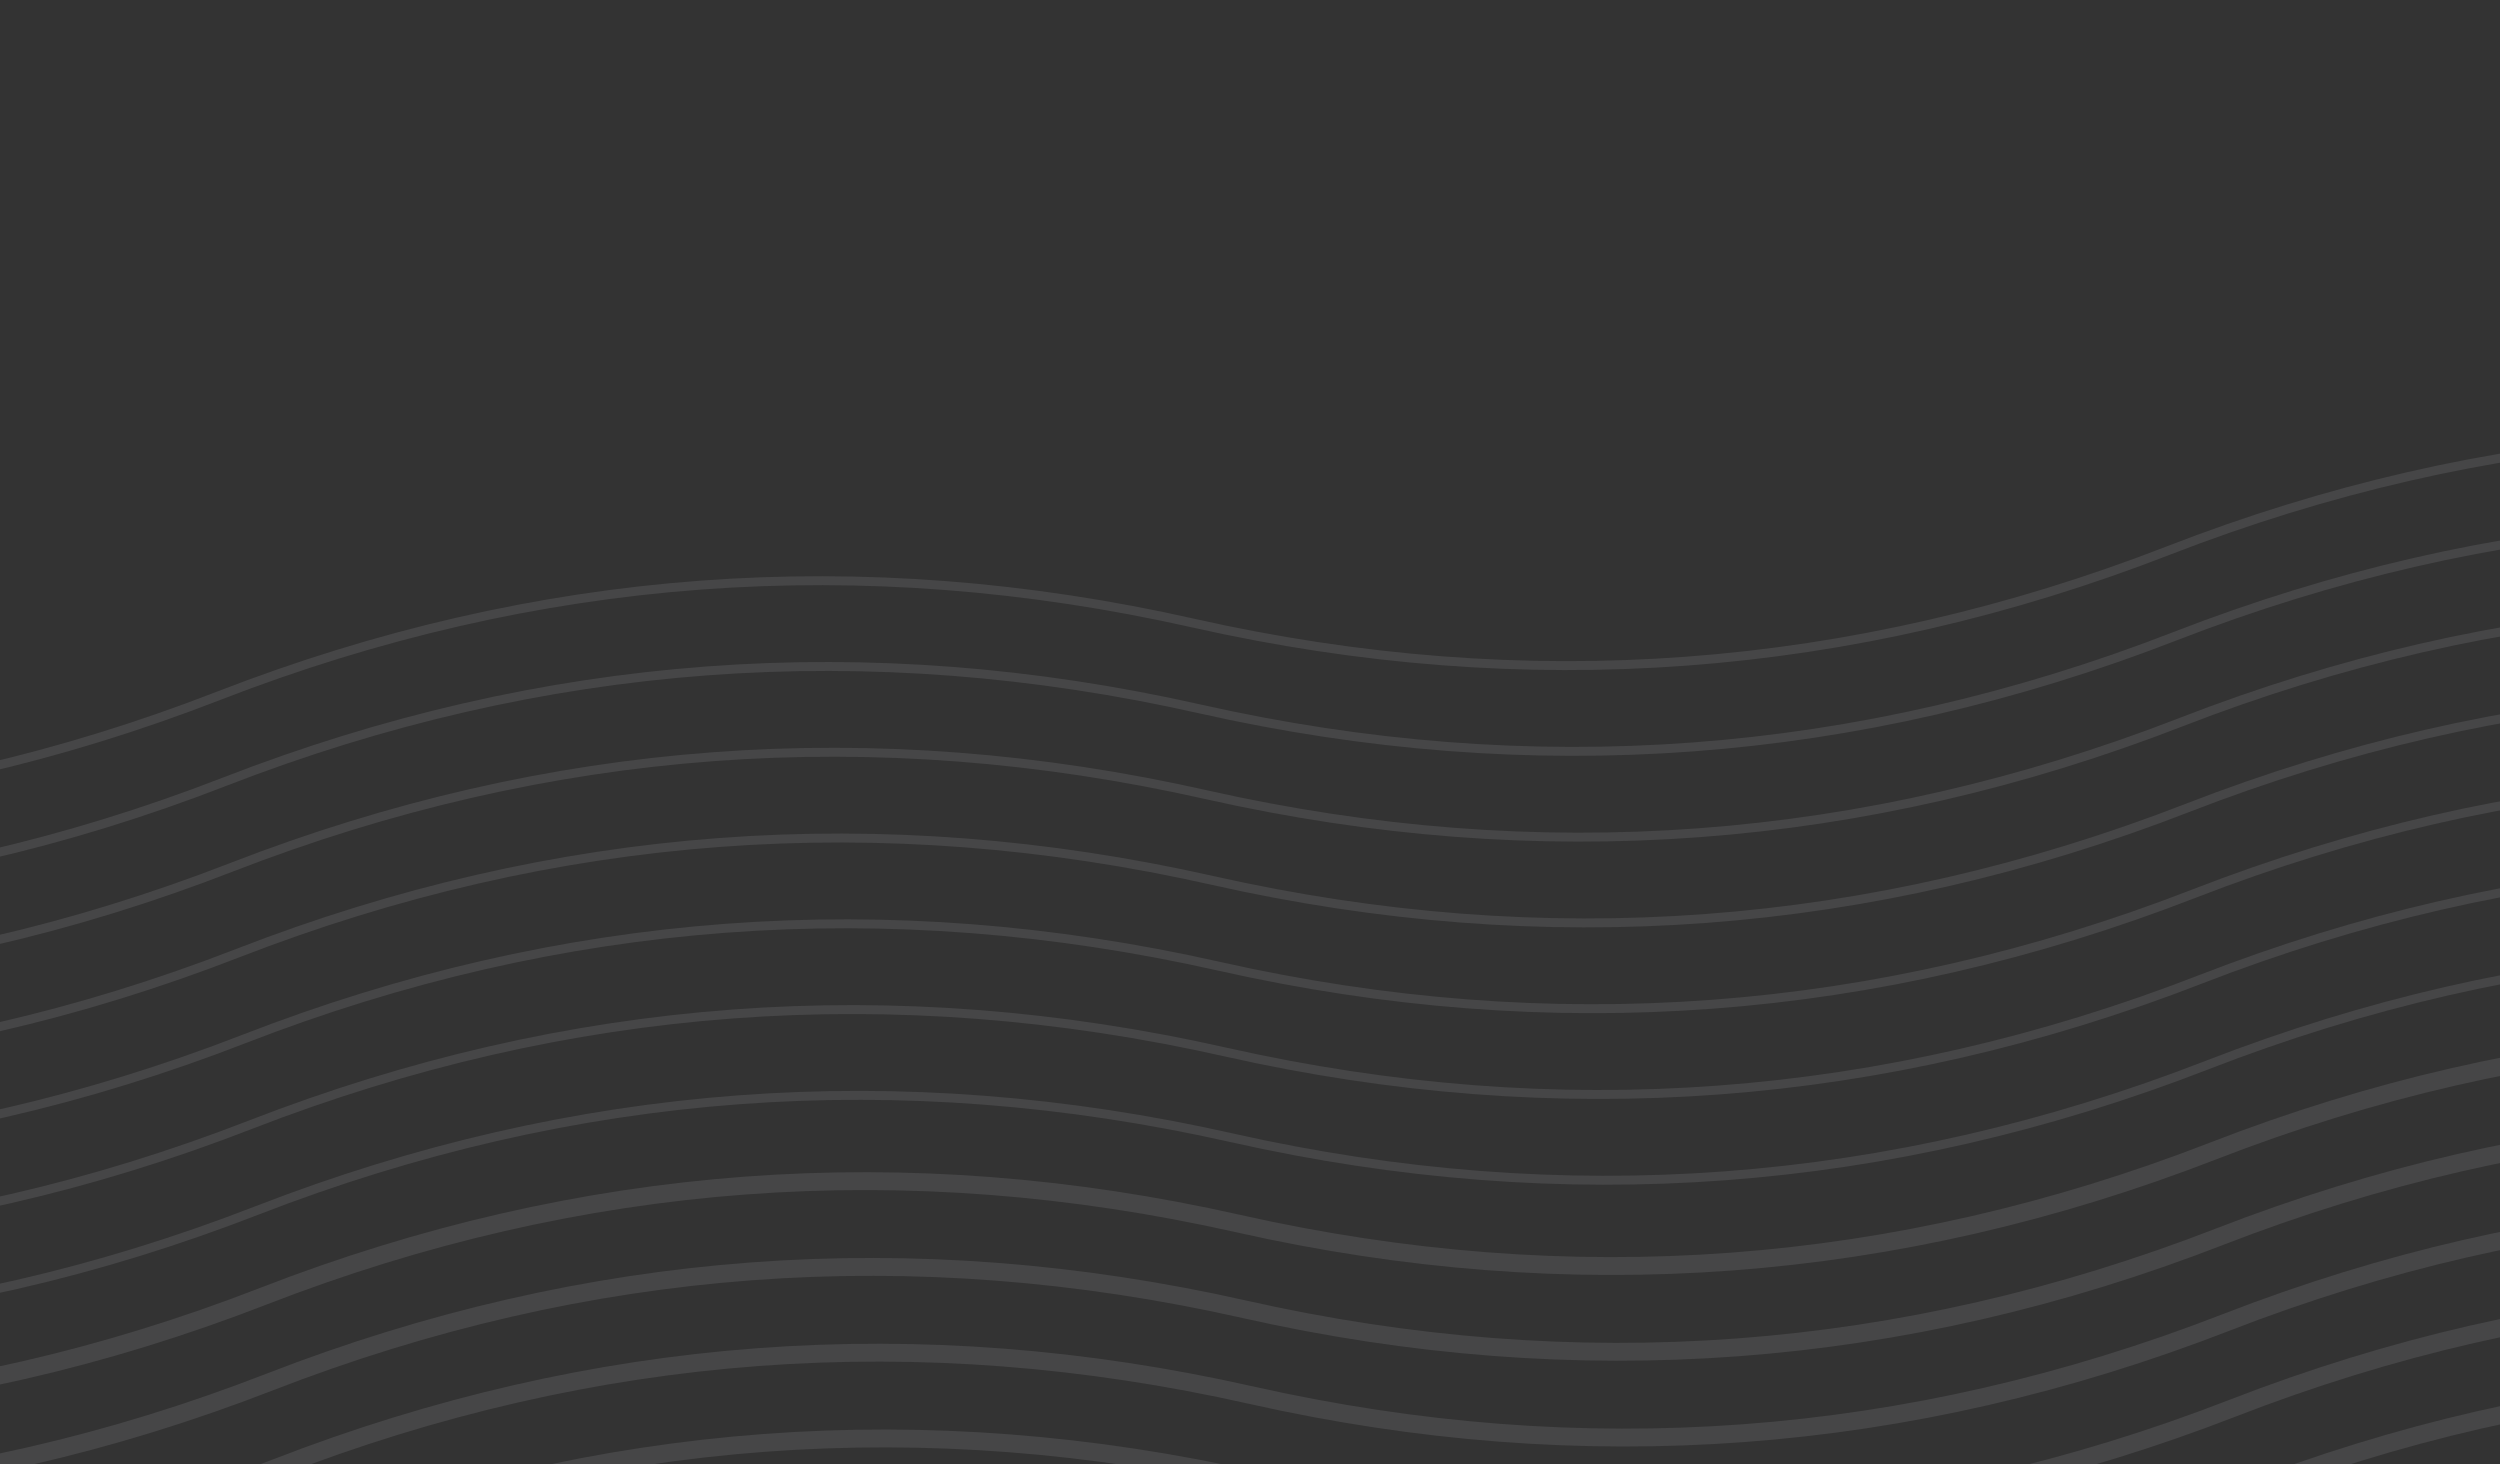 <svg width="280" height="164" viewBox="0 0 280 164" fill="none" xmlns="http://www.w3.org/2000/svg">
<rect x="0" y="0" width="280" height="164" fill="#333333" stroke="none"/>
<path d="M-412.305 110.479C-376.734 96.665 -340.335 93.953 -303.109 102.342C-265.884 110.731 -229.485 108.019 -193.914 94.205C-158.342 80.391 -121.944 77.678 -84.718 86.067C-47.492 94.457 -11.093 91.744 24.478 77.93C60.05 64.116 96.448 61.404 133.674 69.793C170.9 78.182 207.299 75.469 242.87 61.656C278.441 47.842 314.84 45.129 352.066 53.518C389.292 61.907 425.691 59.195 461.262 45.381C496.833 31.567 533.232 28.855 570.458 37.244C607.684 45.633 644.082 42.92 679.654 29.107C715.225 15.293 751.624 12.58 788.85 20.969C826.076 29.358 862.474 26.646 898.046 12.832C933.617 -0.982 970.016 -3.694 1007.24 4.695C1044.47 13.084 1080.87 10.371 1116.44 -3.443C1152.01 -17.256 1188.41 -19.969 1225.63 -11.58C1262.86 -3.191 1299.26 -5.903 1334.83 -19.717C1370.4 -33.531 1406.8 -36.243 1444.03 -27.855C1481.25 -19.465 1517.65 -22.178 1553.22 -35.992C1588.79 -49.806 1625.19 -52.518 1662.42 -44.129C1699.64 -35.74 1736.04 -38.453 1771.61 -52.266" stroke="#F2F7FF" stroke-opacity="0.1"/>
<path d="M-411.59 120.086C-376.018 106.272 -339.62 103.56 -302.394 111.949C-265.168 120.338 -228.769 117.625 -193.198 103.811C-157.626 89.997 -121.228 87.285 -84.002 95.674C-46.776 104.063 -10.377 101.351 25.194 87.537C60.766 73.723 97.164 71.01 134.39 79.399C171.616 87.788 208.015 85.076 243.586 71.262C279.157 57.448 315.556 54.736 352.782 63.125C390.008 71.514 426.406 68.801 461.978 54.987C497.549 41.174 533.948 38.461 571.174 46.85C608.4 55.239 644.798 52.527 680.37 38.713C715.941 24.899 752.34 22.187 789.565 30.576C826.791 38.965 863.19 36.252 898.761 22.438C934.333 8.625 970.731 5.912 1007.96 14.301C1045.18 22.69 1081.58 19.978 1117.15 6.164C1152.72 -7.65 1189.12 -10.363 1226.35 -1.973C1263.57 6.415 1299.97 3.703 1335.54 -10.111C1371.12 -23.925 1407.51 -26.637 1444.74 -18.248C1481.97 -9.859 1518.37 -12.572 1553.94 -26.385C1589.51 -40.199 1625.91 -42.912 1663.13 -34.523C1700.36 -26.134 1736.76 -28.846 1772.33 -42.66" stroke="#F2F7FF" stroke-opacity="0.1"/>
<path d="M-410.873 129.693C-375.302 115.879 -338.903 113.167 -301.678 121.556C-264.452 129.945 -228.053 127.233 -192.482 113.419C-156.91 99.605 -120.512 96.892 -83.286 105.281C-46.06 113.67 -9.661 110.958 25.91 97.144C61.481 83.33 97.88 80.618 135.106 89.007C172.332 97.396 208.731 94.683 244.302 80.87C279.873 67.056 316.272 64.343 353.498 72.732C390.724 81.121 427.122 78.409 462.694 64.595C498.265 50.781 534.664 48.069 571.89 56.458C609.115 64.847 645.514 62.134 681.085 48.32C716.657 34.507 753.055 31.794 790.281 40.183C827.507 48.572 863.906 45.86 899.477 32.046C935.049 18.232 971.447 15.52 1008.67 23.909C1045.9 32.297 1082.3 29.585 1117.87 15.771C1153.44 1.957 1189.84 -0.755 1227.06 7.634C1264.29 16.023 1300.69 13.31 1336.26 -0.503C1371.83 -14.317 1408.23 -17.03 1445.46 -8.641C1482.68 -0.252 1519.08 -2.964 1554.65 -16.778C1590.22 -30.592 1626.62 -33.304 1663.85 -24.915C1701.07 -16.526 1737.47 -19.239 1773.04 -33.053" stroke="#F2F7FF" stroke-opacity="0.1"/>
<path d="M-410.158 139.3C-374.586 125.486 -338.188 122.773 -300.962 131.162C-263.736 139.551 -227.337 136.839 -191.766 123.025C-156.194 109.211 -119.796 106.499 -82.57 114.888C-45.344 123.277 -8.945 120.564 26.626 106.751C62.197 92.937 98.596 90.224 135.822 98.613C173.048 107.002 209.446 104.29 245.018 90.476C280.589 76.662 316.988 73.95 354.214 82.339C391.44 90.728 427.838 88.015 463.41 74.201C498.981 60.388 535.38 57.675 572.606 66.064C609.831 74.453 646.23 71.741 681.801 57.927C717.373 44.113 753.771 41.401 790.997 49.789C828.223 58.178 864.622 55.466 900.193 41.652C935.765 27.838 972.163 25.126 1009.39 33.515C1046.62 41.904 1083.01 39.191 1118.59 25.378C1154.16 11.564 1190.56 8.851 1227.78 17.24C1265.01 25.629 1301.41 22.917 1336.98 9.103C1372.55 -4.711 1408.95 -7.423 1446.17 0.966C1483.4 9.355 1519.8 6.642 1555.37 -7.171C1590.94 -20.985 1627.34 -23.698 1664.56 -15.309C1701.79 -6.92 1738.19 -9.632 1773.76 -23.446" stroke="#F2F7FF" stroke-opacity="0.1"/>
<path d="M-409.442 148.907C-373.87 135.093 -337.472 132.381 -300.246 140.77C-263.02 149.159 -226.621 146.446 -191.05 132.633C-155.479 118.819 -119.08 116.106 -81.854 124.495C-44.628 132.884 -8.23 130.172 27.342 116.358C62.913 102.544 99.312 99.832 136.538 108.221C173.764 116.61 210.162 113.897 245.734 100.083C281.305 86.27 317.704 83.557 354.93 91.946C392.155 100.335 428.554 97.623 464.125 83.809C499.697 69.995 536.095 67.282 573.321 75.671C610.547 84.061 646.946 81.348 682.517 67.534C718.089 53.72 754.487 51.008 791.713 59.397C828.939 67.786 865.338 65.073 900.909 51.26C936.48 37.446 972.879 34.733 1010.1 43.122C1047.33 51.511 1083.73 48.799 1119.3 34.985C1154.87 21.171 1191.27 18.459 1228.5 26.848C1265.72 35.237 1302.12 32.524 1337.69 18.71C1373.26 4.897 1409.66 2.184 1446.89 10.573C1484.11 18.962 1520.51 16.25 1556.08 2.436C1591.66 -11.378 1628.05 -14.09 1665.28 -5.701C1702.51 2.688 1738.9 -0.025 1774.48 -13.839" stroke="#F2F7FF" stroke-opacity="0.1"/>
<path d="M-408.726 158.514C-373.154 144.7 -336.756 141.987 -299.53 150.376C-262.304 158.765 -225.905 156.053 -190.334 142.239C-154.763 128.425 -118.364 125.713 -81.138 134.102C-43.912 142.491 -7.513 139.778 28.058 125.964C63.629 112.151 100.028 109.438 137.254 117.827C174.48 126.216 210.878 123.504 246.45 109.69C282.021 95.876 318.42 93.164 355.646 101.553C392.871 109.942 429.27 107.229 464.841 93.415C500.413 79.601 536.811 76.889 574.037 85.278C611.263 93.667 647.662 90.954 683.233 77.141C718.805 63.327 755.203 60.614 792.429 69.003C829.655 77.392 866.054 74.68 901.625 60.866C937.196 47.052 973.595 44.34 1010.82 52.729C1048.05 61.118 1084.45 58.405 1120.02 44.592C1155.59 30.778 1191.99 28.065 1229.21 36.454C1266.44 44.843 1302.84 42.131 1338.41 28.317C1373.98 14.503 1410.38 11.791 1447.6 20.18C1484.83 28.569 1521.23 25.856 1556.8 12.042C1592.37 -1.771 1628.77 -4.484 1666 3.905C1703.22 12.294 1739.62 9.582 1775.19 -4.232" stroke="#F2F7FF" stroke-opacity="0.1"/>
<path d="M-408.01 168.12C-372.439 154.306 -336.04 151.594 -298.814 159.983C-261.588 168.372 -225.189 165.659 -189.618 151.845C-154.047 138.032 -117.648 135.319 -80.422 143.708C-43.196 152.097 -6.798 149.385 28.774 135.571C64.345 121.757 100.744 119.045 137.97 127.434C175.196 135.823 211.594 133.11 247.166 119.296C282.737 105.482 319.135 102.77 356.361 111.159C393.587 119.548 429.986 116.836 465.557 103.022C501.129 89.208 537.527 86.495 574.753 94.884C611.979 103.273 648.378 100.561 683.949 86.747C719.52 72.933 755.919 70.221 793.145 78.61C830.371 86.999 866.77 84.286 902.341 70.473C937.912 56.659 974.311 53.946 1011.54 62.335C1048.76 70.724 1085.16 68.012 1120.73 54.198C1156.3 40.384 1192.7 37.672 1229.93 46.061C1267.15 54.45 1303.55 51.737 1339.12 37.923C1374.7 24.11 1411.09 21.397 1448.32 29.786C1485.55 38.175 1521.94 35.463 1557.52 21.649C1593.09 7.835 1629.49 5.123 1666.71 13.511C1703.94 21.901 1740.34 19.188 1775.91 5.374" stroke="#F2F7FF" stroke-opacity="0.1"/>
<path d="M-407.294 177.727C-371.723 163.914 -335.324 161.201 -298.098 169.59C-260.872 177.979 -224.474 175.267 -188.902 161.453C-153.331 147.639 -116.932 144.927 -79.706 153.316C-42.48 161.705 -6.082 158.992 29.489 145.178C65.061 131.364 101.46 128.652 138.685 137.041C175.911 145.43 212.31 142.718 247.881 128.904C283.453 115.09 319.851 112.377 357.077 120.766C394.303 129.155 430.702 126.443 466.273 112.629C501.844 98.815 538.243 96.103 575.469 104.492C612.695 112.881 649.094 110.168 684.665 96.355C720.236 82.541 756.635 79.828 793.861 88.217C831.087 96.606 867.485 93.894 903.057 80.08C938.628 66.266 975.027 63.554 1012.25 71.943C1049.48 80.332 1085.88 77.619 1121.45 63.805C1157.02 49.992 1193.42 47.279 1230.64 55.668C1267.87 64.057 1304.27 61.345 1339.84 47.531C1375.41 33.717 1411.81 31.005 1449.04 39.394C1486.26 47.782 1522.66 45.07 1558.23 31.256C1593.8 17.442 1630.2 14.73 1667.43 23.119C1704.65 31.508 1741.05 28.796 1776.62 14.982" stroke="#F2F7FF" stroke-opacity="0.1" stroke-width="2"/>
<path d="M-406.578 187.334C-371.007 173.52 -334.608 170.808 -297.382 179.197C-260.156 187.586 -223.758 184.873 -188.186 171.059C-152.615 157.245 -116.216 154.533 -78.99 162.922C-41.764 171.311 -5.366 168.599 30.206 154.785C65.777 140.971 102.176 138.258 139.401 146.647C176.627 155.036 213.026 152.324 248.597 138.51C284.169 124.696 320.567 121.984 357.793 130.373C395.019 138.762 431.418 136.049 466.989 122.236C502.561 108.422 538.959 105.709 576.185 114.098C613.411 122.487 649.81 119.775 685.381 105.961C720.952 92.147 757.351 89.435 794.577 97.824C831.803 106.213 868.201 103.5 903.773 89.686C939.344 75.873 975.743 73.16 1012.97 81.549C1050.19 89.938 1086.59 87.226 1122.16 73.412C1157.74 59.598 1194.13 56.886 1231.36 65.275C1268.59 73.663 1304.99 70.951 1340.56 57.137C1376.13 43.323 1412.53 40.611 1449.75 49C1486.98 57.389 1523.38 54.676 1558.95 40.863C1594.52 27.049 1630.92 24.336 1668.14 32.725C1705.37 41.114 1741.77 38.402 1777.34 24.588" stroke="#F2F7FF" stroke-opacity="0.1" stroke-width="2"/>
<path d="M-405.862 196.94C-370.291 183.126 -333.892 180.414 -296.666 188.803C-259.44 197.192 -223.042 194.48 -187.47 180.666C-151.899 166.852 -115.5 164.139 -78.275 172.528C-41.049 180.917 -4.65 178.205 30.921 164.391C66.493 150.577 102.891 147.865 140.117 156.254C177.343 164.643 213.742 161.93 249.313 148.117C284.885 134.303 321.283 131.59 358.509 139.979C395.735 148.368 432.134 145.656 467.705 131.842C503.276 118.028 539.675 115.316 576.901 123.705C614.127 132.094 650.525 129.381 686.097 115.567C721.668 101.754 758.067 99.041 795.293 107.43C832.519 115.819 868.917 113.107 904.489 99.293C940.06 85.479 976.459 82.767 1013.68 91.156C1050.91 99.545 1087.31 96.832 1122.88 83.018C1158.45 69.204 1194.85 66.492 1232.08 74.881C1269.3 83.27 1305.7 80.558 1341.27 66.744C1376.84 52.93 1413.24 50.218 1450.47 58.606C1487.69 66.995 1524.09 64.283 1559.66 50.469C1595.24 36.655 1631.63 33.943 1668.86 42.332C1706.09 50.721 1742.48 48.008 1778.06 34.195" stroke="#F2F7FF" stroke-opacity="0.1" stroke-width="2"/>
<path d="M-405.146 206.548C-369.575 192.734 -333.176 190.021 -295.95 198.41C-258.725 206.799 -222.326 204.087 -186.755 190.273C-151.183 176.459 -114.785 173.747 -77.559 182.136C-40.333 190.525 -3.934 187.812 31.637 173.999C67.209 160.185 103.607 157.472 140.833 165.861C178.059 174.25 214.458 171.538 250.029 157.724C285.6 143.91 321.999 141.198 359.225 149.587C396.451 157.976 432.849 155.263 468.421 141.449C503.992 127.636 540.391 124.923 577.617 133.312C614.843 141.701 651.241 138.989 686.813 125.175C722.384 111.361 758.783 108.649 796.008 117.038C833.234 125.427 869.633 122.714 905.204 108.9C940.776 95.087 977.174 92.374 1014.4 100.763C1051.63 109.152 1088.02 106.44 1123.6 92.626C1159.17 78.812 1195.57 76.1 1232.79 84.488C1270.02 92.877 1306.42 90.165 1341.99 76.351C1377.56 62.537 1413.96 59.825 1451.18 68.214C1488.41 76.603 1524.81 73.89 1560.38 60.077C1595.95 46.263 1632.35 43.55 1669.58 51.939C1706.8 60.328 1743.2 57.616 1778.77 43.802" stroke="#F2F7FF" stroke-opacity="0.1" stroke-width="2"/>
<path d="M-404.431 216.154C-368.859 202.34 -332.461 199.628 -295.235 208.017C-258.009 216.406 -221.61 213.693 -186.039 199.88C-150.467 186.066 -114.069 183.353 -76.843 191.742C-39.617 200.131 -3.218 197.419 32.353 183.605C67.924 169.791 104.323 167.079 141.549 175.468C178.775 183.857 215.173 181.144 250.745 167.33C286.316 153.517 322.715 150.804 359.941 159.193C397.167 167.582 433.565 164.87 469.137 151.056C504.708 137.242 541.107 134.53 578.333 142.919C615.558 151.308 651.957 148.595 687.528 134.781C723.1 120.967 759.498 118.255 796.724 126.644C833.95 135.033 870.349 132.321 905.92 118.507C941.492 104.693 977.89 101.98 1015.12 110.369C1052.34 118.758 1088.74 116.046 1124.31 102.232C1159.88 88.418 1196.28 85.706 1233.51 94.095C1270.73 102.484 1307.13 99.771 1342.7 85.958C1378.28 72.144 1414.67 69.431 1451.9 77.82C1489.13 86.209 1525.52 83.497 1561.1 69.683C1596.67 55.869 1633.07 53.157 1670.29 61.546C1707.52 69.935 1743.92 67.222 1779.49 53.408" stroke="#F2F7FF" stroke-opacity="0.1" stroke-width="2"/>
<path d="M-403.715 225.761C-368.143 211.947 -331.745 209.234 -294.519 217.623C-257.293 226.012 -220.894 223.3 -185.323 209.486C-149.751 195.672 -113.353 192.96 -76.127 201.349C-38.901 209.738 -2.502 207.025 33.069 193.211C68.641 179.398 105.039 176.685 142.265 185.074C179.491 193.463 215.89 190.751 251.461 176.937C287.032 163.123 323.431 160.411 360.657 168.8C397.883 177.189 434.281 174.476 469.853 160.662C505.424 146.848 541.823 144.136 579.049 152.525C616.275 160.914 652.673 158.202 688.245 144.388C723.816 130.574 760.215 127.861 797.44 136.25C834.666 144.639 871.065 141.927 906.636 128.113C942.208 114.299 978.606 111.587 1015.83 119.976C1053.06 128.365 1089.46 125.652 1125.03 111.839C1160.6 98.025 1197 95.312 1234.22 103.701C1271.45 112.09 1307.85 109.378 1343.42 95.564C1378.99 81.75 1415.39 79.038 1452.62 87.427C1489.84 95.816 1526.24 93.103 1561.81 79.29C1597.38 65.476 1633.78 62.763 1671.01 71.152C1708.23 79.541 1744.63 76.829 1780.2 63.015" stroke="#F2F7FF" stroke-opacity="0.1" stroke-width="2"/>
<path d="M-402.999 235.368C-367.427 221.554 -331.029 218.842 -293.803 227.231C-256.577 235.62 -220.178 232.907 -184.607 219.093C-149.036 205.28 -112.637 202.567 -75.411 210.956C-38.185 219.345 -1.786 216.633 33.785 202.819C69.356 189.005 105.755 186.293 142.981 194.682C180.207 203.071 216.605 200.358 252.177 186.544C287.748 172.73 324.147 170.018 361.373 178.407C398.598 186.796 434.997 184.084 470.568 170.27C506.14 156.456 542.538 153.743 579.764 162.132C616.99 170.521 653.389 167.809 688.96 153.995C724.532 140.181 760.93 137.469 798.156 145.858C835.382 154.247 871.781 151.534 907.352 137.721C942.923 123.907 979.322 121.194 1016.55 129.583C1053.77 137.972 1090.17 135.26 1125.74 121.446C1161.32 107.632 1197.71 104.92 1234.94 113.309C1272.17 121.698 1308.56 118.985 1344.14 105.171C1379.71 91.358 1416.11 88.645 1453.33 97.034C1490.56 105.423 1526.96 102.711 1562.53 88.897C1598.1 75.083 1634.5 72.371 1671.72 80.76C1708.95 89.149 1745.35 86.436 1780.92 72.622" stroke="#F2F7FF" stroke-opacity="0.1" stroke-width="2"/>
<path d="M-402.283 244.974C-366.711 231.161 -330.313 228.448 -293.087 236.837C-255.861 245.226 -219.462 242.514 -183.891 228.7C-148.319 214.886 -111.921 212.174 -74.695 220.563C-37.469 228.952 -1.07 226.239 34.501 212.425C70.072 198.612 106.471 195.899 143.697 204.288C180.923 212.677 217.321 209.965 252.893 196.151C288.464 182.337 324.863 179.625 362.089 188.013C399.315 196.402 435.713 193.69 471.285 179.876C506.856 166.062 543.255 163.35 580.481 171.739C617.706 180.128 654.105 177.415 689.676 163.602C725.248 149.788 761.646 147.075 798.872 155.464C836.098 163.853 872.497 161.141 908.068 147.327C943.64 133.513 980.038 130.801 1017.26 139.19C1054.49 147.579 1090.89 144.866 1126.46 131.052C1162.03 117.239 1198.43 114.526 1235.66 122.915C1272.88 131.304 1309.28 128.592 1344.85 114.778C1380.42 100.964 1416.82 98.252 1454.05 106.641C1491.27 115.03 1527.67 112.317 1563.24 98.503C1598.81 84.689 1635.21 81.977 1672.44 90.366C1709.67 98.755 1746.06 96.043 1781.64 82.229" stroke="#F2F7FF" stroke-opacity="0.1" stroke-width="2"/>
<path d="M-401.567 254.581C-365.995 240.767 -329.597 238.055 -292.371 246.444C-255.145 254.833 -218.746 252.12 -183.175 238.306C-147.604 224.493 -111.205 221.78 -73.979 230.169C-36.753 238.558 -0.355 235.846 35.217 222.032C70.788 208.218 107.187 205.506 144.413 213.895C181.639 222.283 218.037 219.571 253.609 205.757C289.18 191.943 325.579 189.231 362.805 197.62C400.03 206.009 436.429 203.296 472 189.483C507.572 175.669 543.97 172.956 581.196 181.345C618.422 189.734 654.821 187.022 690.392 173.208C725.964 159.394 762.362 156.682 799.588 165.071C836.814 173.46 873.213 170.747 908.784 156.933C944.355 143.12 980.754 140.407 1017.98 148.796C1055.21 157.185 1091.6 154.473 1127.18 140.659C1162.75 126.845 1199.15 124.133 1236.37 132.522C1273.6 140.911 1310 138.198 1345.57 124.384C1381.14 110.571 1417.54 107.858 1454.76 116.247C1491.99 124.636 1528.39 121.924 1563.96 108.11C1599.53 94.296 1635.93 91.584 1673.16 99.972C1710.38 108.361 1746.78 105.649 1782.35 91.835" stroke="#F2F7FF" stroke-opacity="0.1" stroke-width="2"/>
<path d="M-400.851 264.188C-365.28 250.375 -328.881 247.662 -291.655 256.051C-254.429 264.44 -218.031 261.728 -182.459 247.914C-146.888 234.1 -110.489 231.388 -73.263 239.777C-36.037 248.165 0.361 245.453 35.933 231.639C71.504 217.825 107.903 215.113 145.128 223.502C182.354 231.891 218.753 229.178 254.324 215.365C289.896 201.551 326.294 198.838 363.52 207.227C400.746 215.616 437.145 212.904 472.716 199.09C508.288 185.276 544.686 182.564 581.912 190.953C619.138 199.342 655.537 196.629 691.108 182.815C726.679 169.002 763.078 166.289 800.304 174.678C837.53 183.067 873.928 180.355 909.5 166.541C945.071 152.727 981.47 150.015 1018.7 158.404C1055.92 166.793 1092.32 164.08 1127.89 150.266C1163.46 136.453 1199.86 133.74 1237.09 142.129C1274.31 150.518 1310.71 147.806 1346.28 133.992C1381.85 120.178 1418.25 117.466 1455.48 125.854C1492.71 134.243 1529.1 131.531 1564.68 117.717C1600.25 103.903 1636.65 101.191 1673.87 109.58C1711.1 117.969 1747.5 115.256 1783.07 101.443" stroke="#F2F7FF" stroke-opacity="0.1" stroke-width="2"/>
<path d="M-400.135 273.795C-364.564 259.981 -328.165 257.269 -290.939 265.658C-253.713 274.046 -217.315 271.334 -181.743 257.52C-146.172 243.706 -109.773 240.994 -72.547 249.383C-35.322 257.772 1.077 255.059 36.648 241.246C72.22 227.432 108.618 224.719 145.844 233.108C183.07 241.497 219.469 238.785 255.04 224.971C290.612 211.157 327.01 208.445 364.236 216.834C401.462 225.223 437.861 222.51 473.432 208.697C509.003 194.883 545.402 192.17 582.628 200.559C619.854 208.948 656.253 206.236 691.824 192.422C727.395 178.608 763.794 175.896 801.02 184.285C838.246 192.674 874.644 189.961 910.216 176.147C945.787 162.334 982.186 159.621 1019.41 168.01C1056.64 176.399 1093.04 173.687 1128.61 159.873C1164.18 146.059 1200.58 143.347 1237.8 151.735C1275.03 160.124 1311.43 157.412 1347 143.598C1382.57 129.784 1418.97 127.072 1456.2 135.461C1493.42 143.85 1529.82 141.137 1565.39 127.324C1600.96 113.51 1637.36 110.797 1674.59 119.186C1711.81 127.575 1748.21 124.863 1783.78 111.049" stroke="#F2F7FF" stroke-opacity="0.1" stroke-width="2"/>
<path d="M-399.419 283.401C-363.848 269.587 -327.449 266.875 -290.223 275.264C-252.997 283.653 -216.599 280.941 -181.027 267.127C-145.456 253.313 -109.057 250.6 -71.831 258.989C-34.605 267.378 1.793 264.666 37.364 250.852C72.936 237.038 109.334 234.326 146.56 242.715C183.786 251.104 220.185 248.391 255.756 234.578C291.328 220.764 327.726 218.051 364.952 226.44C402.178 234.829 438.577 232.117 474.148 218.303C509.719 204.489 546.118 201.777 583.344 210.166C620.57 218.555 656.968 215.842 692.54 202.028C728.111 188.215 764.51 185.502 801.736 193.891C838.962 202.28 875.36 199.568 910.932 185.754C946.503 171.94 982.902 169.228 1020.13 177.617C1057.35 186.006 1093.75 183.293 1129.32 169.479C1164.89 155.665 1201.29 152.953 1238.52 161.342C1275.75 169.731 1312.14 167.019 1347.72 153.205C1383.29 139.391 1419.69 136.678 1456.91 145.067C1494.14 153.456 1530.54 150.744 1566.11 136.93C1601.68 123.116 1638.08 120.404 1675.3 128.793C1712.53 137.182 1748.93 134.469 1784.5 120.656" stroke="#F2F7FF" stroke-opacity="0.1" stroke-width="2"/>
<path d="M-398.703 293.009C-363.132 279.195 -326.733 276.482 -289.507 284.871C-252.281 293.26 -215.883 290.548 -180.311 276.734C-144.74 262.92 -108.342 260.208 -71.116 268.597C-33.89 276.986 2.509 274.273 38.08 260.46C73.652 246.646 110.05 243.933 147.276 252.322C184.502 260.711 220.901 257.999 256.472 244.185C292.043 230.371 328.442 227.659 365.668 236.048C402.894 244.437 439.293 241.724 474.864 227.91C510.435 214.097 546.834 211.384 584.06 219.773C621.286 228.162 657.684 225.45 693.256 211.636C728.827 197.822 765.226 195.11 802.452 203.499C839.677 211.888 876.076 209.175 911.647 195.361C947.219 181.547 983.617 178.835 1020.84 187.224C1058.07 195.613 1094.47 192.901 1130.04 179.087C1165.61 165.273 1202.01 162.56 1239.24 170.949C1276.46 179.338 1312.86 176.626 1348.43 162.812C1384 148.998 1420.4 146.286 1457.63 154.675C1494.85 163.064 1531.25 160.351 1566.82 146.538C1602.39 132.724 1638.79 130.011 1676.02 138.4C1713.24 146.789 1749.64 144.077 1785.21 130.263" stroke="#F2F7FF" stroke-opacity="0.1" stroke-width="2"/>
<path d="M-397.987 302.615C-362.416 288.801 -326.017 286.089 -288.792 294.478C-251.566 302.867 -215.167 300.154 -179.596 286.341C-144.024 272.527 -107.626 269.814 -70.4 278.203C-33.174 286.592 3.225 283.88 38.796 270.066C74.368 256.252 110.766 253.54 147.992 261.929C185.218 270.318 221.617 267.605 257.188 253.791C292.759 239.978 329.158 237.265 366.384 245.654C403.61 254.043 440.008 251.331 475.58 237.517C511.151 223.703 547.55 220.991 584.776 229.38C622.002 237.769 658.4 235.056 693.972 221.242C729.543 207.428 765.942 204.716 803.167 213.105C840.393 221.494 876.792 218.782 912.363 204.968C947.935 191.154 984.333 188.441 1021.56 196.83C1058.79 205.219 1095.18 202.507 1130.76 188.693C1166.33 174.879 1202.73 172.167 1239.95 180.556C1277.18 188.945 1313.58 186.232 1349.15 172.419C1384.72 158.605 1421.12 155.892 1458.34 164.281C1495.57 172.67 1531.97 169.958 1567.54 156.144C1603.11 142.33 1639.51 139.618 1676.73 148.007C1713.96 156.396 1750.36 153.683 1785.93 139.869" stroke="#F2F7FF" stroke-opacity="0.1" stroke-width="2"/>
<path d="M-397.271 312.222C-361.7 298.408 -325.301 295.695 -288.075 304.084C-250.85 312.473 -214.451 309.761 -178.88 295.947C-143.308 282.133 -106.91 279.421 -69.684 287.81C-32.458 296.199 3.941 293.486 39.512 279.672C75.084 265.859 111.482 263.146 148.708 271.535C185.934 279.924 222.333 277.212 257.904 263.398C293.475 249.584 329.874 246.872 367.1 255.261C404.326 263.65 440.724 260.937 476.296 247.123C511.867 233.309 548.266 230.597 585.492 238.986C622.718 247.375 659.116 244.663 694.688 230.849C730.259 217.035 766.658 214.322 803.883 222.711C841.109 231.1 877.508 228.388 913.079 214.574C948.651 200.76 985.049 198.048 1022.28 206.437C1059.5 214.826 1095.9 212.113 1131.47 198.3C1167.04 184.486 1203.44 181.773 1240.67 190.162C1277.89 198.551 1314.29 195.839 1349.86 182.025C1385.43 168.211 1421.83 165.499 1459.06 173.888C1496.28 182.277 1532.68 179.564 1568.25 165.75C1603.83 151.937 1640.22 149.224 1677.45 157.613C1714.68 166.002 1751.08 163.29 1786.65 149.476" stroke="#F2F7FF" stroke-opacity="0.1" stroke-width="2"/>
</svg>
